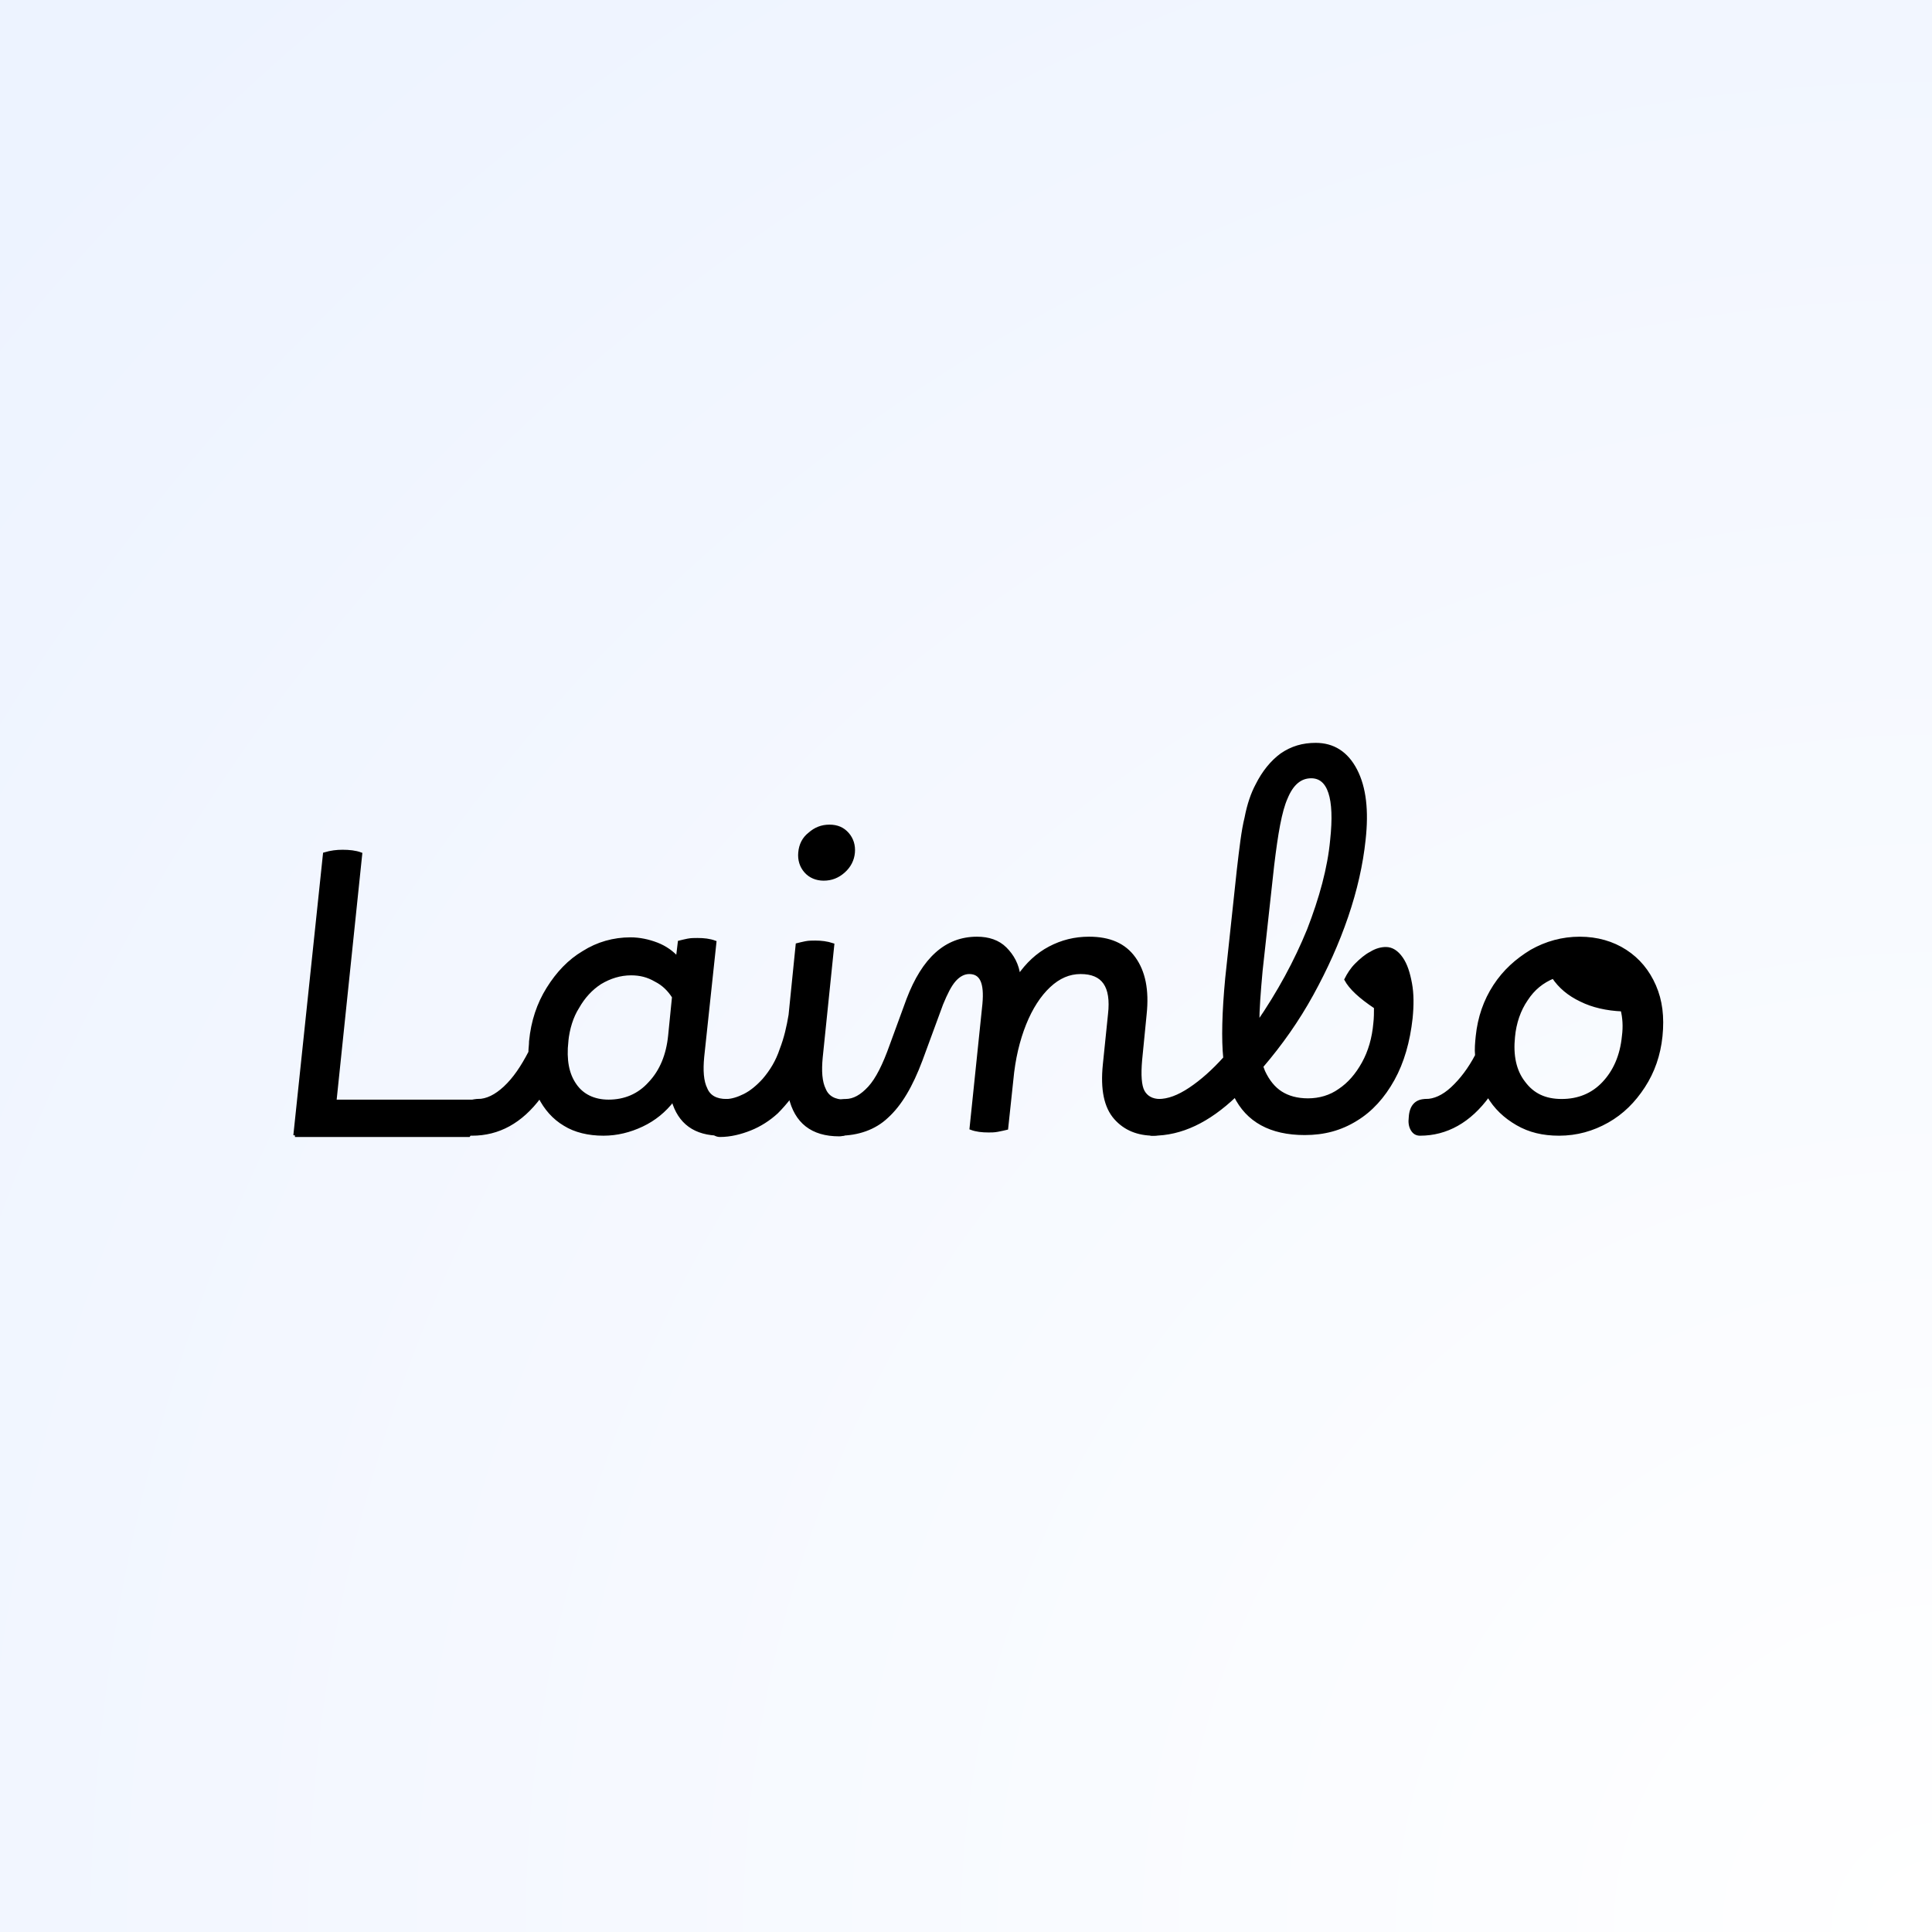 <svg xmlns="http://www.w3.org/2000/svg" xml:space="preserve" id="图层_1" x="0" y="0" style="enable-background:new 0 0 300 300" version="1.1" viewBox="0 0 300 300"><rect x="0" y="0" width="300" height="300" fill="#808080" stroke="none"/><style>.st1{stroke:#000;stroke-width:.5;stroke-miterlimit:10}</style><g id="图层_2_00000137821497114936189500000012781838018773219763_"><radialGradient id="SVGID_1_" cx="301.222" cy="255.889" r="405.408" gradientTransform="translate(0 44)" gradientUnits="userSpaceOnUse"><stop offset="0" style="stop-color:#fff"/><stop offset="1" style="stop-color:#edf3ff"/></radialGradient><path d="M0 0h300v300H0z" style="fill:url(#SVGID_1_)"/></g><path d="m45.8 176.3 4.6-43.7c1-.3 1.9-.4 2.8-.4 1 0 2 .1 2.8.4L52 171h21.4c.2.3.2.8.2 1.5s-.1 1.4-.2 2.1c-.1.7-.3 1.3-.6 1.7h-27z" class="st1"/><path d="M74.2 170.9c1.4 0 2.8-.7 4.2-2 1.5-1.4 2.7-3.2 3.9-5.5 0-.6.1-1.1.1-1.7.3-3.1 1.2-5.8 2.7-8.2s3.3-4.3 5.5-5.6c2.2-1.4 4.7-2.1 7.3-2.1 1.4 0 2.8.3 4.1.8 1.3.5 2.4 1.3 3.2 2.2l.3-2.5c.4-.1.8-.2 1.3-.3s1-.1 1.5-.1c1 0 1.9.1 2.7.4l-1.9 17.8c-.2 2.1-.1 3.8.5 5 .5 1.2 1.6 1.8 3.2 1.8.7 0 1.1.3 1.3.8s.2 1.2.2 1.8c-.1.6-.3 1.2-.7 1.8-.4.5-1 .8-1.7.8-4 0-6.4-1.8-7.4-5.3-1.3 1.7-2.9 3-4.8 3.9s-3.9 1.4-6 1.4c-2.3 0-4.4-.5-6-1.5-1.7-1-3-2.5-3.9-4.3-2.9 3.9-6.4 5.8-10.5 5.8-.5 0-.9-.2-1.2-.7s-.4-1.1-.3-1.9c.1-1.7.9-2.6 2.4-2.6zm13.8-9.2c-.3 2.9.1 5.1 1.3 6.8 1.1 1.6 2.9 2.5 5.2 2.5 2.5 0 4.7-.9 6.4-2.8 1.8-1.9 2.8-4.4 3.1-7.4l.6-6c-.7-1.1-1.6-2-2.8-2.6-1.2-.7-2.4-1-3.8-1-1.7 0-3.3.5-4.8 1.4-1.4.9-2.6 2.2-3.5 3.8-.9 1.4-1.5 3.3-1.7 5.3z" class="st1"/><path d="M112.8 170.9c.8 0 1.8-.3 2.8-.8s2-1.3 3-2.4c1.2-1.4 2.1-2.9 2.7-4.7.7-1.8 1.1-3.6 1.4-5.4l1.1-10.9c.4-.1.8-.2 1.3-.3s1-.1 1.5-.1c.9 0 1.8.1 2.7.4l-1.8 17.5c-.2 2.1-.1 3.8.5 5 .5 1.2 1.6 1.8 3.2 1.8.7 0 1.1.3 1.3.8s.2 1.2.2 1.8c-.1.6-.3 1.2-.7 1.8-.4.5-1 .8-1.7.8-4.2 0-6.7-2-7.6-5.9-.7.9-1.4 1.7-2.1 2.4-1.2 1.1-2.6 2-4.1 2.6s-3.1 1-4.7 1c-.6 0-1-.3-1.2-.8s-.3-1.1-.3-1.8c.1-.7.3-1.3.7-1.8.5-.7 1-1 1.8-1zm15.1-34.4c-1.1 0-2.1-.4-2.8-1.2-.7-.8-1-1.8-.9-2.9.1-1.2.6-2.2 1.5-2.9.9-.8 1.9-1.2 3.1-1.2 1.2 0 2.1.4 2.8 1.2.7.8 1 1.8.9 2.9-.1 1.1-.6 2.1-1.5 2.9s-1.9 1.2-3.1 1.2z" class="st1"/><path d="M130.3 176.1c-.5 0-.9-.2-1.2-.7s-.4-1.1-.3-1.9c.2-1.7 1-2.6 2.5-2.6 1.3 0 2.5-.7 3.7-2s2.3-3.5 3.4-6.6l2.6-7.1c2.4-6.3 5.9-9.5 10.7-9.5 1.8 0 3.3.5 4.4 1.6 1.1 1.1 1.9 2.5 2.1 4.3 1.3-1.9 2.9-3.4 4.8-4.4 1.9-1 3.9-1.5 6.1-1.5 3.2 0 5.5 1 7 3.1s2.1 4.9 1.7 8.7l-.7 7.1c-.2 2.3-.1 4 .4 4.9s1.4 1.4 2.6 1.4c.6 0 1 .2 1.2.7.3.5.3 1.1.3 1.9-.1.6-.3 1.2-.7 1.8-.4.5-1 .8-1.7.8-2.5 0-4.5-.8-6-2.5s-2.1-4.4-1.7-8.3l.8-7.8c.5-4.4-1-6.5-4.5-6.5-1.8 0-3.4.7-4.9 2.1-1.5 1.4-2.8 3.4-3.8 5.9s-1.7 5.4-2 8.7l-.8 7.5c-.4.1-.9.2-1.4.3s-1 .1-1.4.1c-1 0-1.9-.1-2.7-.4l2-19.3c.3-3.3-.4-4.9-2.3-4.9-.8 0-1.6.4-2.3 1.2s-1.3 2-2 3.7l-3.2 8.7c-1.5 4-3.2 6.9-5.3 8.8-1.9 1.8-4.5 2.7-7.4 2.7z" class="st1"/><path d="M179 176.1c-.5 0-.9-.2-1.2-.7s-.4-1.1-.3-1.9c.1-.8.3-1.4.8-1.9.4-.5 1-.7 1.6-.7 1.5 0 3.1-.6 4.9-1.8 1.8-1.2 3.6-2.8 5.4-4.8-.3-2.9-.2-7.1.3-12.4l1.8-16.8c.4-3.4.7-6.1 1.2-8.1.4-2.1 1-3.8 1.7-5.1 1-2 2.3-3.6 3.8-4.7 1.6-1.1 3.3-1.6 5.3-1.6 2.7 0 4.8 1.3 6.2 4s1.8 6.3 1.3 10.8c-.4 3.8-1.3 7.8-2.7 11.9-1.4 4.1-3.2 8.1-5.4 12.1s-4.8 7.7-7.8 11.2c.1.3.2.5.3.8.7 1.5 1.6 2.6 2.7 3.3 1.1.7 2.5 1.1 4.2 1.1 1.8 0 3.5-.5 4.9-1.5 1.5-1 2.7-2.4 3.7-4.2s1.6-3.9 1.8-6.2c.1-.8.1-1.7.1-2.5-2.4-1.6-3.9-3-4.6-4.3.4-.8.9-1.6 1.6-2.3.7-.7 1.5-1.4 2.3-1.8.8-.5 1.6-.7 2.3-.7.9 0 1.7.5 2.4 1.5s1.1 2.3 1.4 3.9c.3 1.6.3 3.4.1 5.4-.4 3.6-1.3 6.8-2.8 9.5s-3.4 4.8-5.7 6.2c-2.4 1.5-5 2.2-8 2.2-5.3 0-8.9-2-10.8-5.9-4.2 4-8.4 6-12.8 6zm16.8-25.3c-.3 3.3-.5 6-.5 8.1 3.3-4.8 5.9-9.6 7.9-14.5 1.9-4.9 3.2-9.6 3.6-14 .7-6.5-.4-9.8-3.2-9.8-1.7 0-3 1.1-3.9 3.3-.9 2-1.5 5.5-2.1 10.5l-1.8 16.4zM221.4 170.9c1.3 0 2.7-.6 4.1-1.9s2.7-3 3.8-5.1c-.1-1 0-2 .1-3 .3-2.9 1.2-5.5 2.7-7.8s3.4-4 5.7-5.4c2.3-1.3 4.8-2 7.5-2s5.1.7 7.1 2 3.5 3.1 4.5 5.4c1 2.3 1.3 4.8 1 7.8-.3 2.9-1.2 5.5-2.7 7.8-1.5 2.3-3.3 4.1-5.6 5.4s-4.8 2-7.5 2c-2.5 0-4.6-.5-6.5-1.6s-3.4-2.5-4.5-4.4c-2.9 4-6.5 6-10.6 6-.5 0-.9-.2-1.2-.7s-.4-1.1-.3-1.9c.1-1.7.9-2.6 2.4-2.6zm21.1 0c2.6 0 4.8-.9 6.5-2.7s2.8-4.2 3.1-7.3c.2-1.5.1-2.9-.2-4.1-2.4-.1-4.6-.6-6.4-1.5-1.9-.9-3.3-2.1-4.3-3.6-1.7.7-3.1 1.8-4.2 3.5-1.1 1.6-1.8 3.6-2 5.8-.3 2.9.2 5.3 1.6 7.1 1.4 1.9 3.3 2.8 5.9 2.8z" class="st1"/></svg>